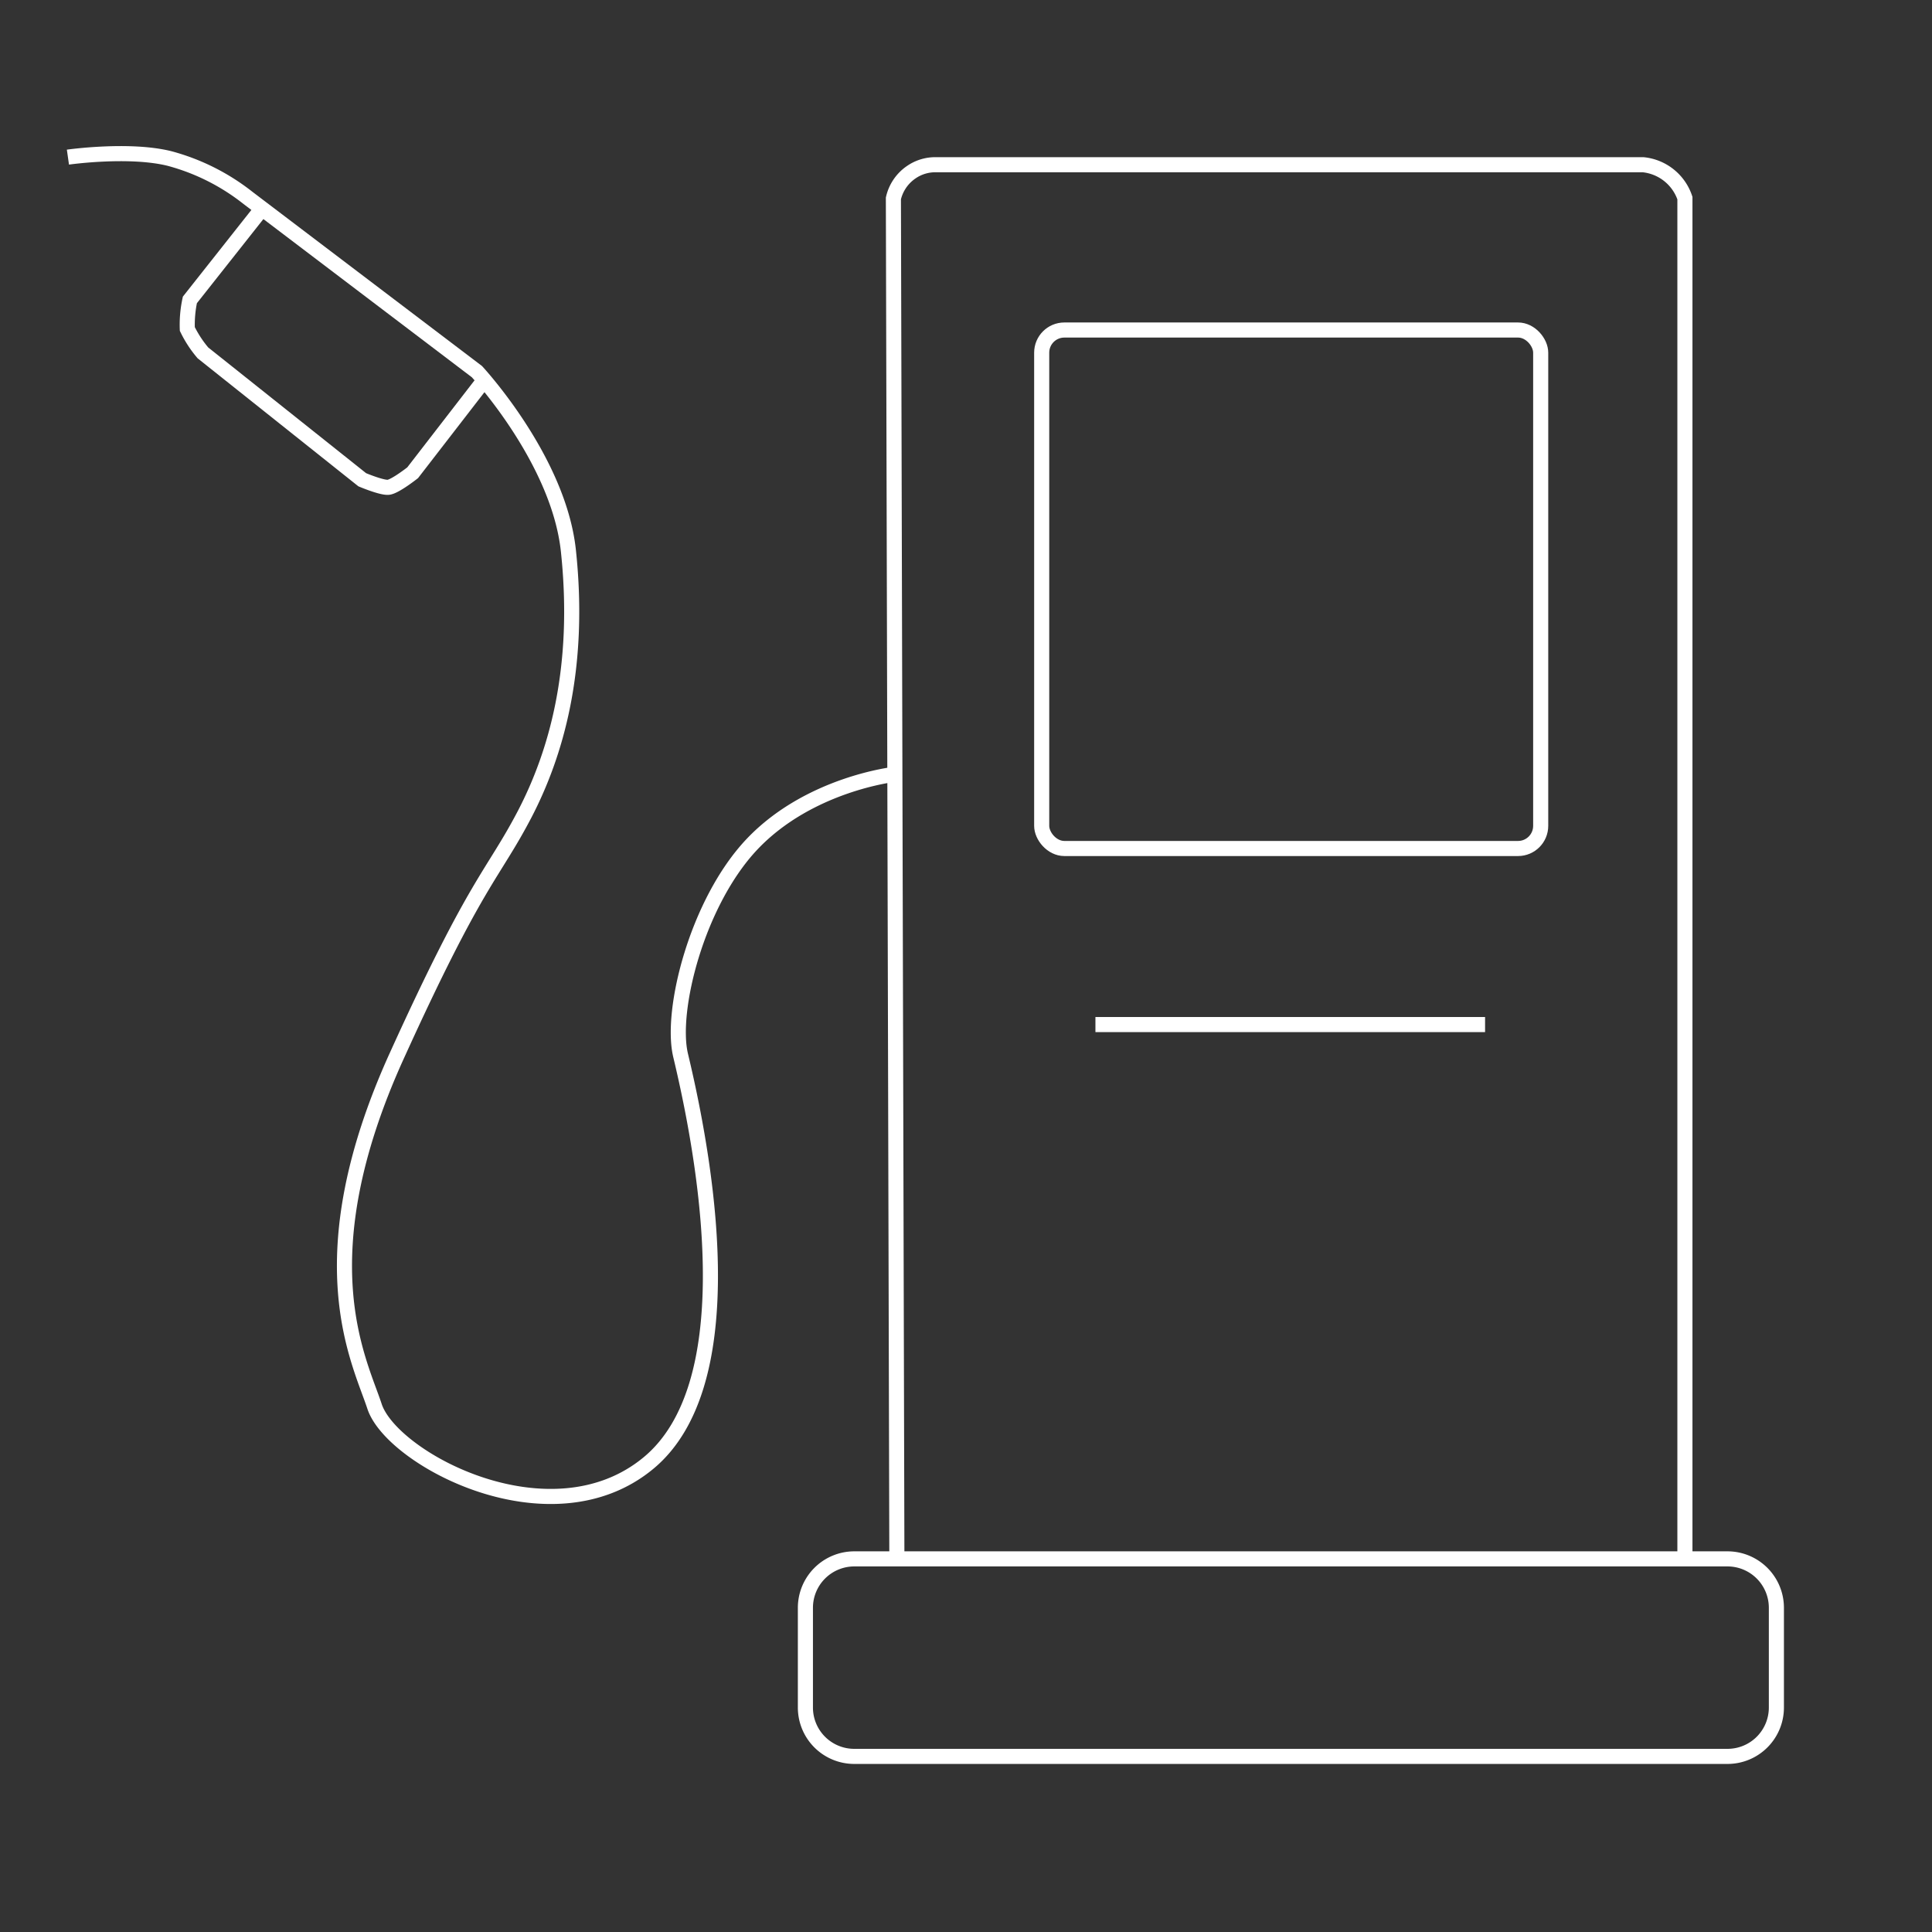 <svg id="Layer_1" data-name="Layer 1" xmlns="http://www.w3.org/2000/svg" viewBox="0 0 256 256">
    <rect x="0" y="0" width="256" height="256" fill="#333333" stroke="none"/>
    <defs>
        <style>
            .cls-1,.cls-2{fill:none;stroke:#fff;stroke-miterlimit:10;stroke-width:2px;}.cls-2{fill-rule:evenodd;}
        </style>
    </defs>
    <rect class="cls-1" x="138.03" y="43.73" width="66.12" height="68.7" rx="3" />
    <line class="cls-1" x1="196.78" y1="135.76" x2="145.15" y2="135.76" />
    <path class="cls-2"
        d="M228.91,206.56H113.19a6.48,6.48,0,0,0-6.47,6.48v13.22a6.47,6.47,0,0,0,6.47,6.47H228.91a6.47,6.47,0,0,0,6.47-6.47V213A6.48,6.48,0,0,0,228.91,206.56Z" />
    <path class="cls-2"
        d="M118.84,206.56l-.46-180.27a5.74,5.74,0,0,1,2.35-3.46,5.58,5.58,0,0,1,3.38-1h93.64a6.52,6.52,0,0,1,5.51,4.42V206.56" />
    <path class="cls-2"
        d="M118.57,102.6s-11.31,1.23-18.93,9.27c-7.27,7.69-10.89,22.06-9.45,28C94.29,157,98,183.74,86,193.8c-12.95,10.83-34.07-.46-36.37-7.44-2-6.11-9.3-19.5,2.94-46.45,10.68-23.52,12.68-23.83,17-32.12C73.6,100,77,88.73,75.31,72.93,74,60.86,63.19,49.24,63.19,49.24l-30.31-23A28.77,28.77,0,0,0,22.45,21C17.08,19.67,9,20.82,9,20.82" />
    <path class="cls-2"
        d="M34.7,27.67,25.16,39.74a15.53,15.53,0,0,0-.34,3.85,15,15,0,0,0,2.07,3.17L48,63.57s2.56,1.08,3.45,1,3.23-1.93,3.23-1.93l9.46-12.24" />
</svg>